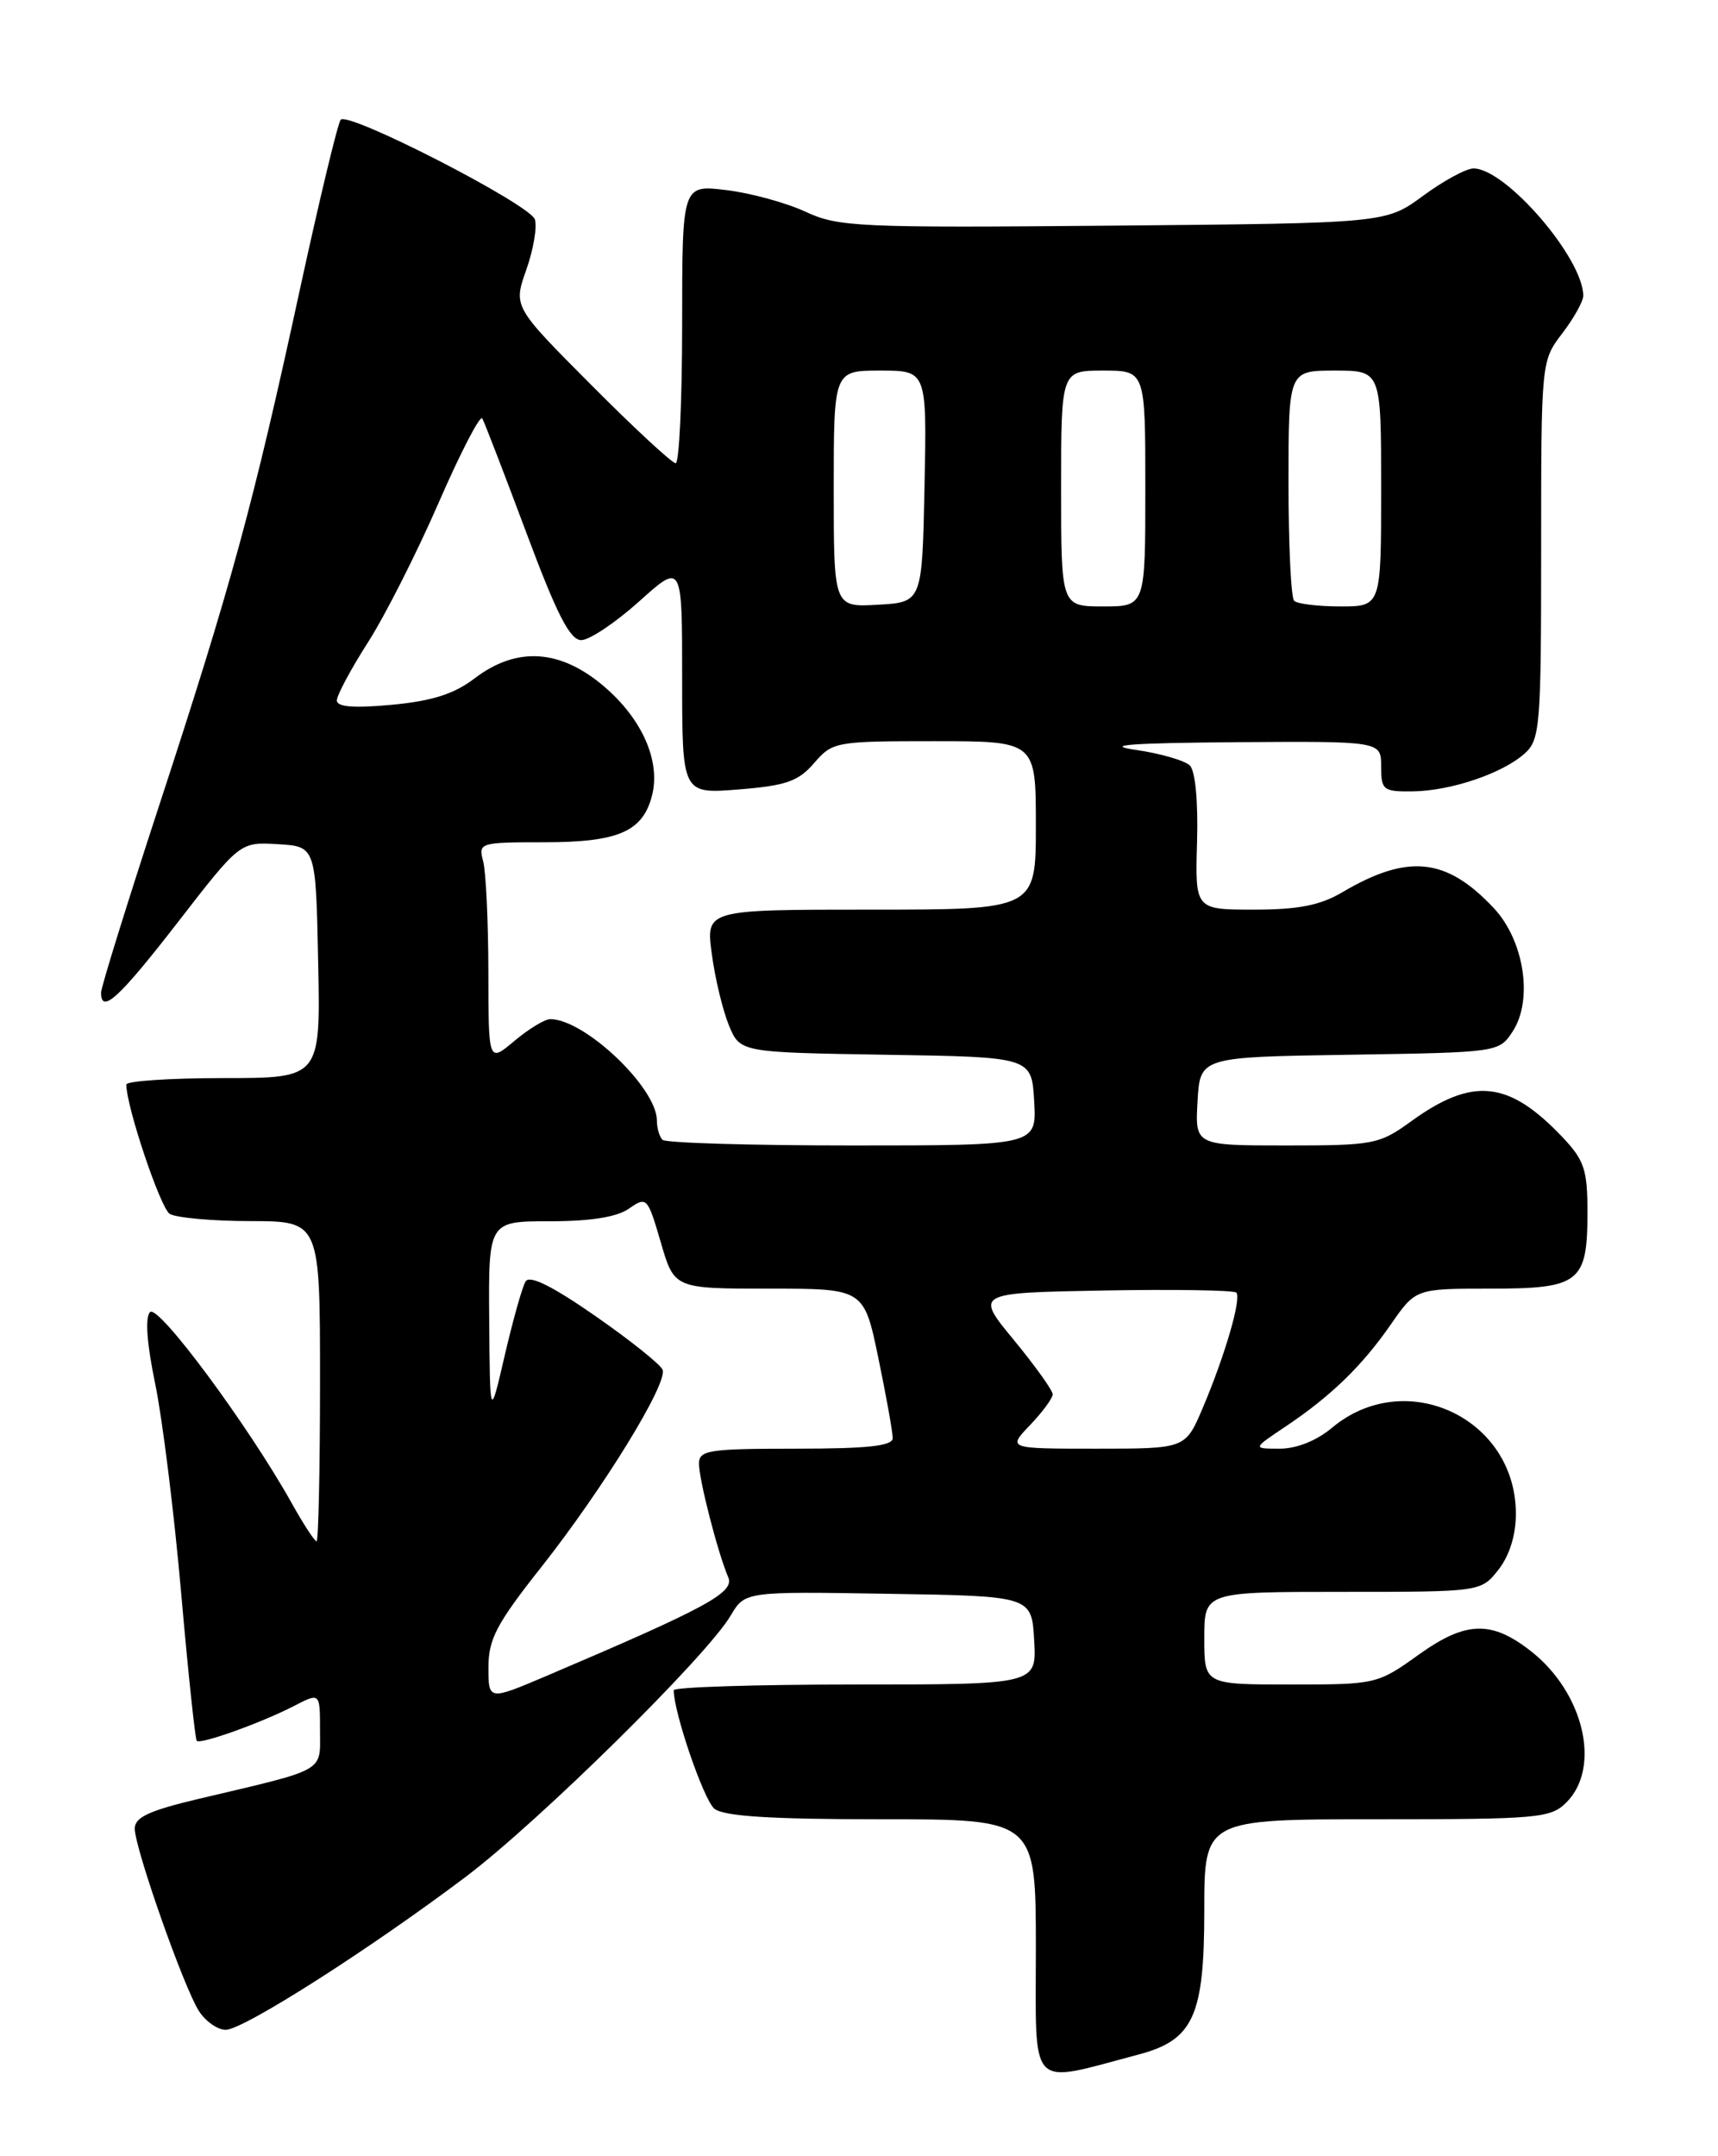 <?xml version="1.0" encoding="UTF-8" standalone="no"?>
<!DOCTYPE svg PUBLIC "-//W3C//DTD SVG 1.1//EN" "http://www.w3.org/Graphics/SVG/1.1/DTD/svg11.dtd" >
<svg xmlns="http://www.w3.org/2000/svg" xmlns:xlink="http://www.w3.org/1999/xlink" version="1.1" viewBox="0 0 204 256">
 <g >
 <path fill="currentColor"
d=" M 135.20 243.93 C 141.70 242.21 143.00 239.37 143.00 226.87 C 143.00 216.00 143.00 216.00 163.50 216.00 C 182.67 216.00 184.13 215.87 186.00 214.00 C 190.15 209.85 188.08 200.99 181.81 196.06 C 177.11 192.37 174.08 192.45 168.50 196.43 C 163.56 199.97 163.41 200.00 153.25 200.00 C 143.00 200.00 143.00 200.00 143.00 194.50 C 143.00 189.00 143.00 189.00 159.43 189.00 C 175.85 189.00 175.85 189.00 177.93 186.37 C 179.24 184.70 180.00 182.26 180.00 179.73 C 180.00 168.34 166.85 162.21 158.14 169.54 C 156.34 171.05 153.95 172.00 151.97 172.00 C 148.72 172.00 148.72 172.00 152.61 169.40 C 158.03 165.77 161.71 162.21 165.15 157.25 C 168.10 153.00 168.10 153.00 176.93 153.00 C 187.59 153.00 188.50 152.29 188.50 143.91 C 188.50 138.86 188.12 137.74 185.50 134.98 C 179.13 128.28 174.86 127.85 167.55 133.14 C 163.79 135.87 163.11 136.00 152.75 136.00 C 141.90 136.00 141.90 136.00 142.20 130.75 C 142.50 125.50 142.50 125.50 160.24 125.23 C 177.92 124.95 177.99 124.95 179.62 122.46 C 182.07 118.71 180.99 111.66 177.36 107.80 C 171.73 101.81 167.17 101.34 159.35 105.96 C 156.75 107.49 154.14 108.00 148.90 108.00 C 141.91 108.00 141.91 108.00 142.14 99.99 C 142.28 95.24 141.94 91.54 141.29 90.89 C 140.70 90.30 137.80 89.46 134.85 89.03 C 130.96 88.46 134.19 88.22 146.75 88.12 C 164.00 88.00 164.00 88.00 164.00 91.00 C 164.00 93.81 164.24 94.00 167.75 93.96 C 172.29 93.90 178.44 91.82 181.07 89.44 C 182.87 87.81 183.00 86.16 183.00 65.28 C 183.00 42.91 183.01 42.86 185.50 39.59 C 186.88 37.79 188.00 35.77 188.00 35.12 C 188.00 30.67 178.80 20.00 174.97 20.00 C 174.10 20.00 171.41 21.46 168.98 23.25 C 164.56 26.50 164.56 26.50 132.18 26.79 C 101.90 27.06 99.53 26.95 95.65 25.14 C 93.37 24.08 89.14 22.92 86.25 22.57 C 81.00 21.93 81.00 21.93 81.00 38.47 C 81.00 47.56 80.65 55.00 80.23 55.00 C 79.81 55.00 75.29 50.82 70.20 45.70 C 60.95 36.41 60.95 36.41 62.49 32.04 C 63.34 29.63 63.80 26.94 63.51 26.05 C 62.95 24.28 41.44 13.23 40.46 14.21 C 40.13 14.54 37.91 23.76 35.54 34.69 C 30.06 59.96 27.44 69.54 18.91 95.60 C 15.11 107.21 12.00 117.22 12.00 117.85 C 12.00 120.47 14.14 118.50 21.13 109.48 C 28.50 99.96 28.50 99.96 33.00 100.23 C 37.50 100.50 37.50 100.50 37.78 114.25 C 38.06 128.00 38.06 128.00 26.53 128.00 C 20.19 128.00 15.00 128.35 15.00 128.77 C 15.00 131.39 19.04 143.41 20.15 144.12 C 20.89 144.58 25.21 144.98 29.75 144.98 C 38.00 145.00 38.00 145.00 38.00 164.00 C 38.00 174.45 37.81 183.00 37.59 183.00 C 37.36 183.00 36.03 180.96 34.64 178.47 C 29.48 169.24 18.79 154.81 17.82 155.78 C 17.21 156.39 17.43 159.49 18.43 164.31 C 19.29 168.48 20.68 179.65 21.51 189.13 C 22.34 198.61 23.18 206.51 23.36 206.69 C 23.81 207.14 31.05 204.54 34.89 202.56 C 38.00 200.95 38.00 200.95 38.00 205.43 C 38.00 210.48 38.91 209.96 23.62 213.57 C 17.74 214.96 16.00 215.76 16.00 217.10 C 16.00 219.42 21.80 235.91 23.61 238.75 C 24.40 239.99 25.84 241.00 26.80 241.00 C 28.89 241.00 43.86 231.46 55.32 222.82 C 63.99 216.28 83.92 196.64 86.76 191.82 C 88.46 188.95 88.46 188.95 105.48 189.23 C 122.50 189.50 122.50 189.50 122.80 194.75 C 123.10 200.00 123.10 200.00 101.55 200.00 C 89.70 200.00 80.00 200.31 80.00 200.68 C 80.00 203.33 83.57 213.73 84.83 214.75 C 85.95 215.65 91.54 216.00 104.69 216.00 C 123.00 216.00 123.00 216.00 123.00 231.39 C 123.00 248.48 121.98 247.43 135.20 243.93 Z  M 58.00 197.95 C 58.00 194.61 58.97 192.77 64.25 186.09 C 71.59 176.80 79.31 164.25 78.68 162.63 C 78.44 162.01 74.84 159.13 70.68 156.24 C 65.59 152.70 62.89 151.36 62.41 152.14 C 62.02 152.78 60.91 156.72 59.94 160.90 C 58.18 168.50 58.18 168.50 58.09 156.75 C 58.00 145.00 58.00 145.00 65.28 145.00 C 70.14 145.00 73.27 144.50 74.70 143.49 C 76.79 142.03 76.90 142.15 78.46 147.49 C 80.06 153.00 80.06 153.00 91.32 153.00 C 102.59 153.00 102.59 153.00 104.30 161.25 C 105.24 165.79 106.01 170.06 106.00 170.75 C 106.00 171.68 103.03 172.00 94.50 172.00 C 84.14 172.00 83.00 172.18 83.00 173.78 C 83.00 175.69 85.23 184.36 86.47 187.26 C 87.25 189.08 83.98 190.85 64.94 198.96 C 58.00 201.91 58.00 201.91 58.00 197.95 Z  M 122.31 169.20 C 123.79 167.65 125.00 166.01 125.00 165.55 C 125.00 165.08 122.92 162.18 120.39 159.10 C 115.77 153.50 115.77 153.50 131.03 153.22 C 139.42 153.07 146.51 153.18 146.80 153.47 C 147.45 154.12 145.44 161.00 142.78 167.25 C 140.75 172.00 140.75 172.00 130.19 172.00 C 119.63 172.00 119.63 172.00 122.31 169.20 Z  M 78.67 135.33 C 78.30 134.97 78.00 133.93 78.00 133.03 C 78.00 129.15 69.42 121.00 65.34 121.00 C 64.69 121.00 62.77 122.17 61.08 123.59 C 58.00 126.18 58.00 126.18 57.99 115.34 C 57.98 109.38 57.70 103.49 57.37 102.25 C 56.78 100.06 56.96 100.00 64.66 100.00 C 73.43 100.00 76.35 98.73 77.43 94.42 C 78.45 90.36 76.26 85.38 71.75 81.52 C 66.54 77.06 61.36 76.73 56.36 80.54 C 53.92 82.40 51.32 83.23 46.52 83.68 C 42.00 84.10 40.00 83.94 40.00 83.16 C 40.00 82.55 41.66 79.44 43.69 76.27 C 45.72 73.10 49.50 65.63 52.09 59.68 C 54.68 53.73 57.01 49.23 57.27 49.68 C 57.52 50.13 59.88 56.24 62.50 63.25 C 66.12 72.95 67.68 76.00 69.02 76.00 C 69.99 76.00 73.08 73.93 75.89 71.41 C 81.00 66.81 81.00 66.81 81.00 80.54 C 81.00 94.27 81.00 94.27 87.72 93.73 C 93.34 93.28 94.80 92.77 96.67 90.60 C 98.85 88.07 99.22 88.00 110.95 88.00 C 123.00 88.00 123.00 88.00 123.00 98.00 C 123.00 108.00 123.00 108.00 103.41 108.00 C 83.81 108.00 83.81 108.00 84.52 113.25 C 84.90 116.14 85.82 119.95 86.55 121.73 C 87.88 124.95 87.88 124.95 105.19 125.23 C 122.50 125.50 122.50 125.50 122.80 130.75 C 123.10 136.00 123.10 136.00 101.22 136.00 C 89.18 136.00 79.03 135.70 78.67 135.33 Z  M 99.00 58.05 C 99.00 44.00 99.00 44.00 104.53 44.00 C 110.06 44.00 110.06 44.00 109.78 57.75 C 109.50 71.50 109.50 71.50 104.25 71.80 C 99.00 72.10 99.00 72.10 99.00 58.05 Z  M 126.00 58.00 C 126.00 44.00 126.00 44.00 131.00 44.00 C 136.00 44.00 136.00 44.00 136.00 58.00 C 136.00 72.00 136.00 72.00 131.00 72.00 C 126.00 72.00 126.00 72.00 126.00 58.00 Z  M 153.67 71.33 C 153.30 70.97 153.00 64.67 153.00 57.33 C 153.00 44.00 153.00 44.00 158.50 44.00 C 164.00 44.00 164.00 44.00 164.00 58.00 C 164.00 72.00 164.00 72.00 159.17 72.00 C 156.51 72.00 154.03 71.70 153.67 71.33 Z "/>
</g>
</svg>